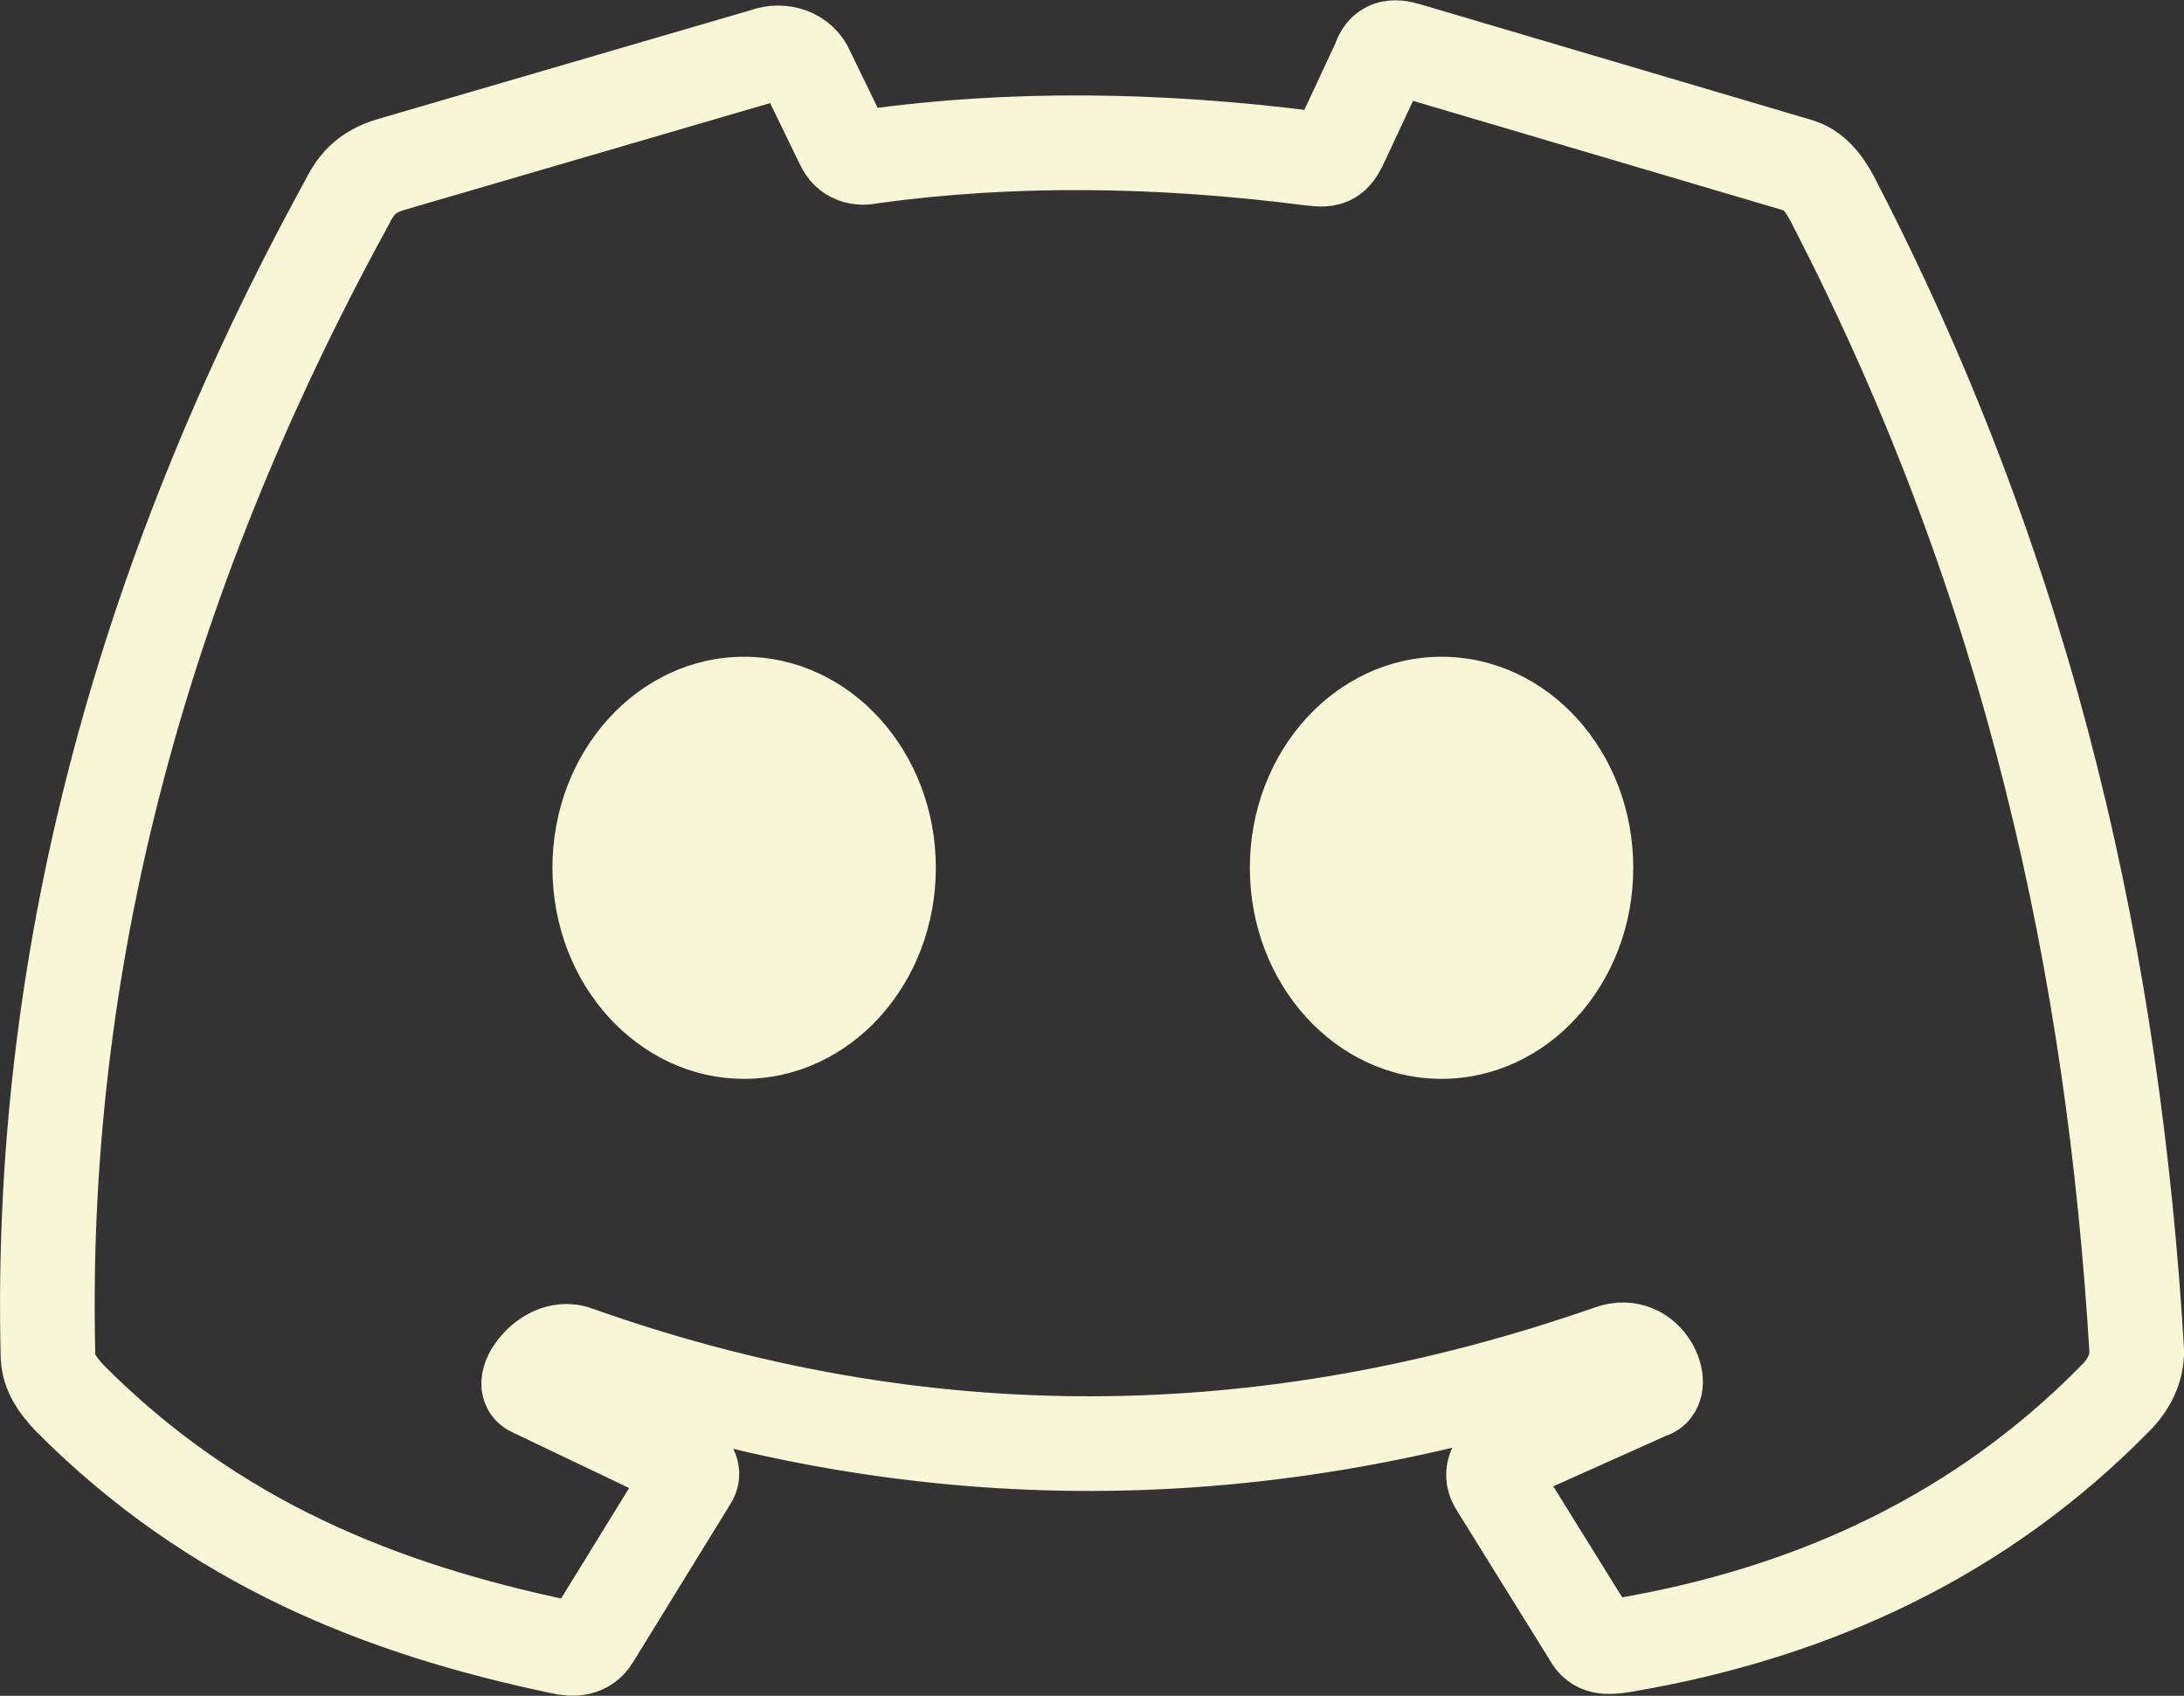 <?xml version="1.0" encoding="UTF-8" standalone="no"?>
<!-- Created with Inkscape (http://www.inkscape.org/) -->

<svg
   width="58.503mm"
   height="45.417mm"
   viewBox="0 0 58.503 45.417"
   version="1.1"
   id="svg1"
   xml:space="preserve"
   xmlns:inkscape="http://www.inkscape.org/namespaces/inkscape"
   xmlns:sodipodi="http://sodipodi.sourceforge.net/DTD/sodipodi-0.dtd"
   xmlns="http://www.w3.org/2000/svg"
   xmlns:svg="http://www.w3.org/2000/svg"><rect x="0" y="0" width="58.503" height="45.417" fill="#333333" stroke="none"/><sodipodi:namedview
     id="namedview1"
     pagecolor="#ffffff"
     bordercolor="#000000"
     borderopacity="0.25"
     inkscape:showpageshadow="2"
     inkscape:pageopacity="0.0"
     inkscape:pagecheckerboard="0"
     inkscape:deskcolor="#d1d1d1"
     inkscape:document-units="mm" /><defs
     id="defs1" /><g
     inkscape:label="Layer 1"
     inkscape:groupmode="layer"
     id="layer1"
     transform="translate(-126.336,-135.645)"><g
       id="g23"><path
         style="fill:none;stroke:#f9f5d7;stroke-width:2.535;stroke-dasharray:none;stroke-opacity:1"
         d="m 148.906,139.5 c 0.149,0.332 0.446,0.407 0.774,0.332 3.714,-0.511 7.645,-0.476 11.776,0.055 0.526,0.065 0.618,0.001 0.857,-0.525 l 0.968,-2.073 c 0.117,-0.385 0.367,-0.434 0.774,-0.304 l 10.477,3.096 c 0.464,0.15 0.748,0.602 0.968,1.05 5.276,10.228 7.457,20.457 8.073,30.685 0.006,0.449 -0.18,0.903 -0.625,1.329 -3.493,3.537 -7.912,5.685 -13.174,6.568 -0.409,0.065 -0.668,0.051 -0.821,-0.235 l -2.502,-4.027 c -0.241,-0.344 -0.059,-0.645 0.313,-0.86 l 3.753,-1.681 c 0.445,-0.076 -0.029,-1.409 -1.036,-1.055 -9.226,3.22 -18.452,3.306 -27.678,0.039 -0.788,-0.326 -1.58,0.812 -1.212,0.958 l 3.89,1.857 c 0.361,0.189 0.469,0.378 0.332,0.567 l -2.6,4.222 c -0.194,0.321 -0.515,0.329 -0.841,0.254 -4.769,-0.997 -9.308,-2.764 -13.197,-6.693 -0.276,-0.307 -0.53,-0.626 -0.553,-1.078 -0.261,-10.397 2.412,-20.689 7.989,-30.877 0.241,-0.484 0.506,-0.845 1.189,-1.05 l 10.034,-2.93 c 0.443,-0.164 0.954,-0.003 1.133,0.442 z"
         id="path21"
         sodipodi:nodetypes="ccccccccccccccccccccccccccccc" /><g
         id="g22"
         transform="matrix(1.267,0,0,1.267,80.849,66.124)"
         style="fill:#f9f5d7;fill-opacity:1"><ellipse
           style="fill:#f9f5d7;fill-opacity:1;stroke:none;stroke-width:2.307;stroke-dasharray:none"
           id="ellipse21"
           cx="51.634"
           cy="73.214"
           rx="4.053"
           ry="4.461" /><ellipse
           style="fill:#f9f5d7;fill-opacity:1;stroke:none;stroke-width:2.307;stroke-dasharray:none"
           id="ellipse22"
           cx="66.379"
           cy="73.214"
           rx="4.053"
           ry="4.461" /></g></g></g></svg>
